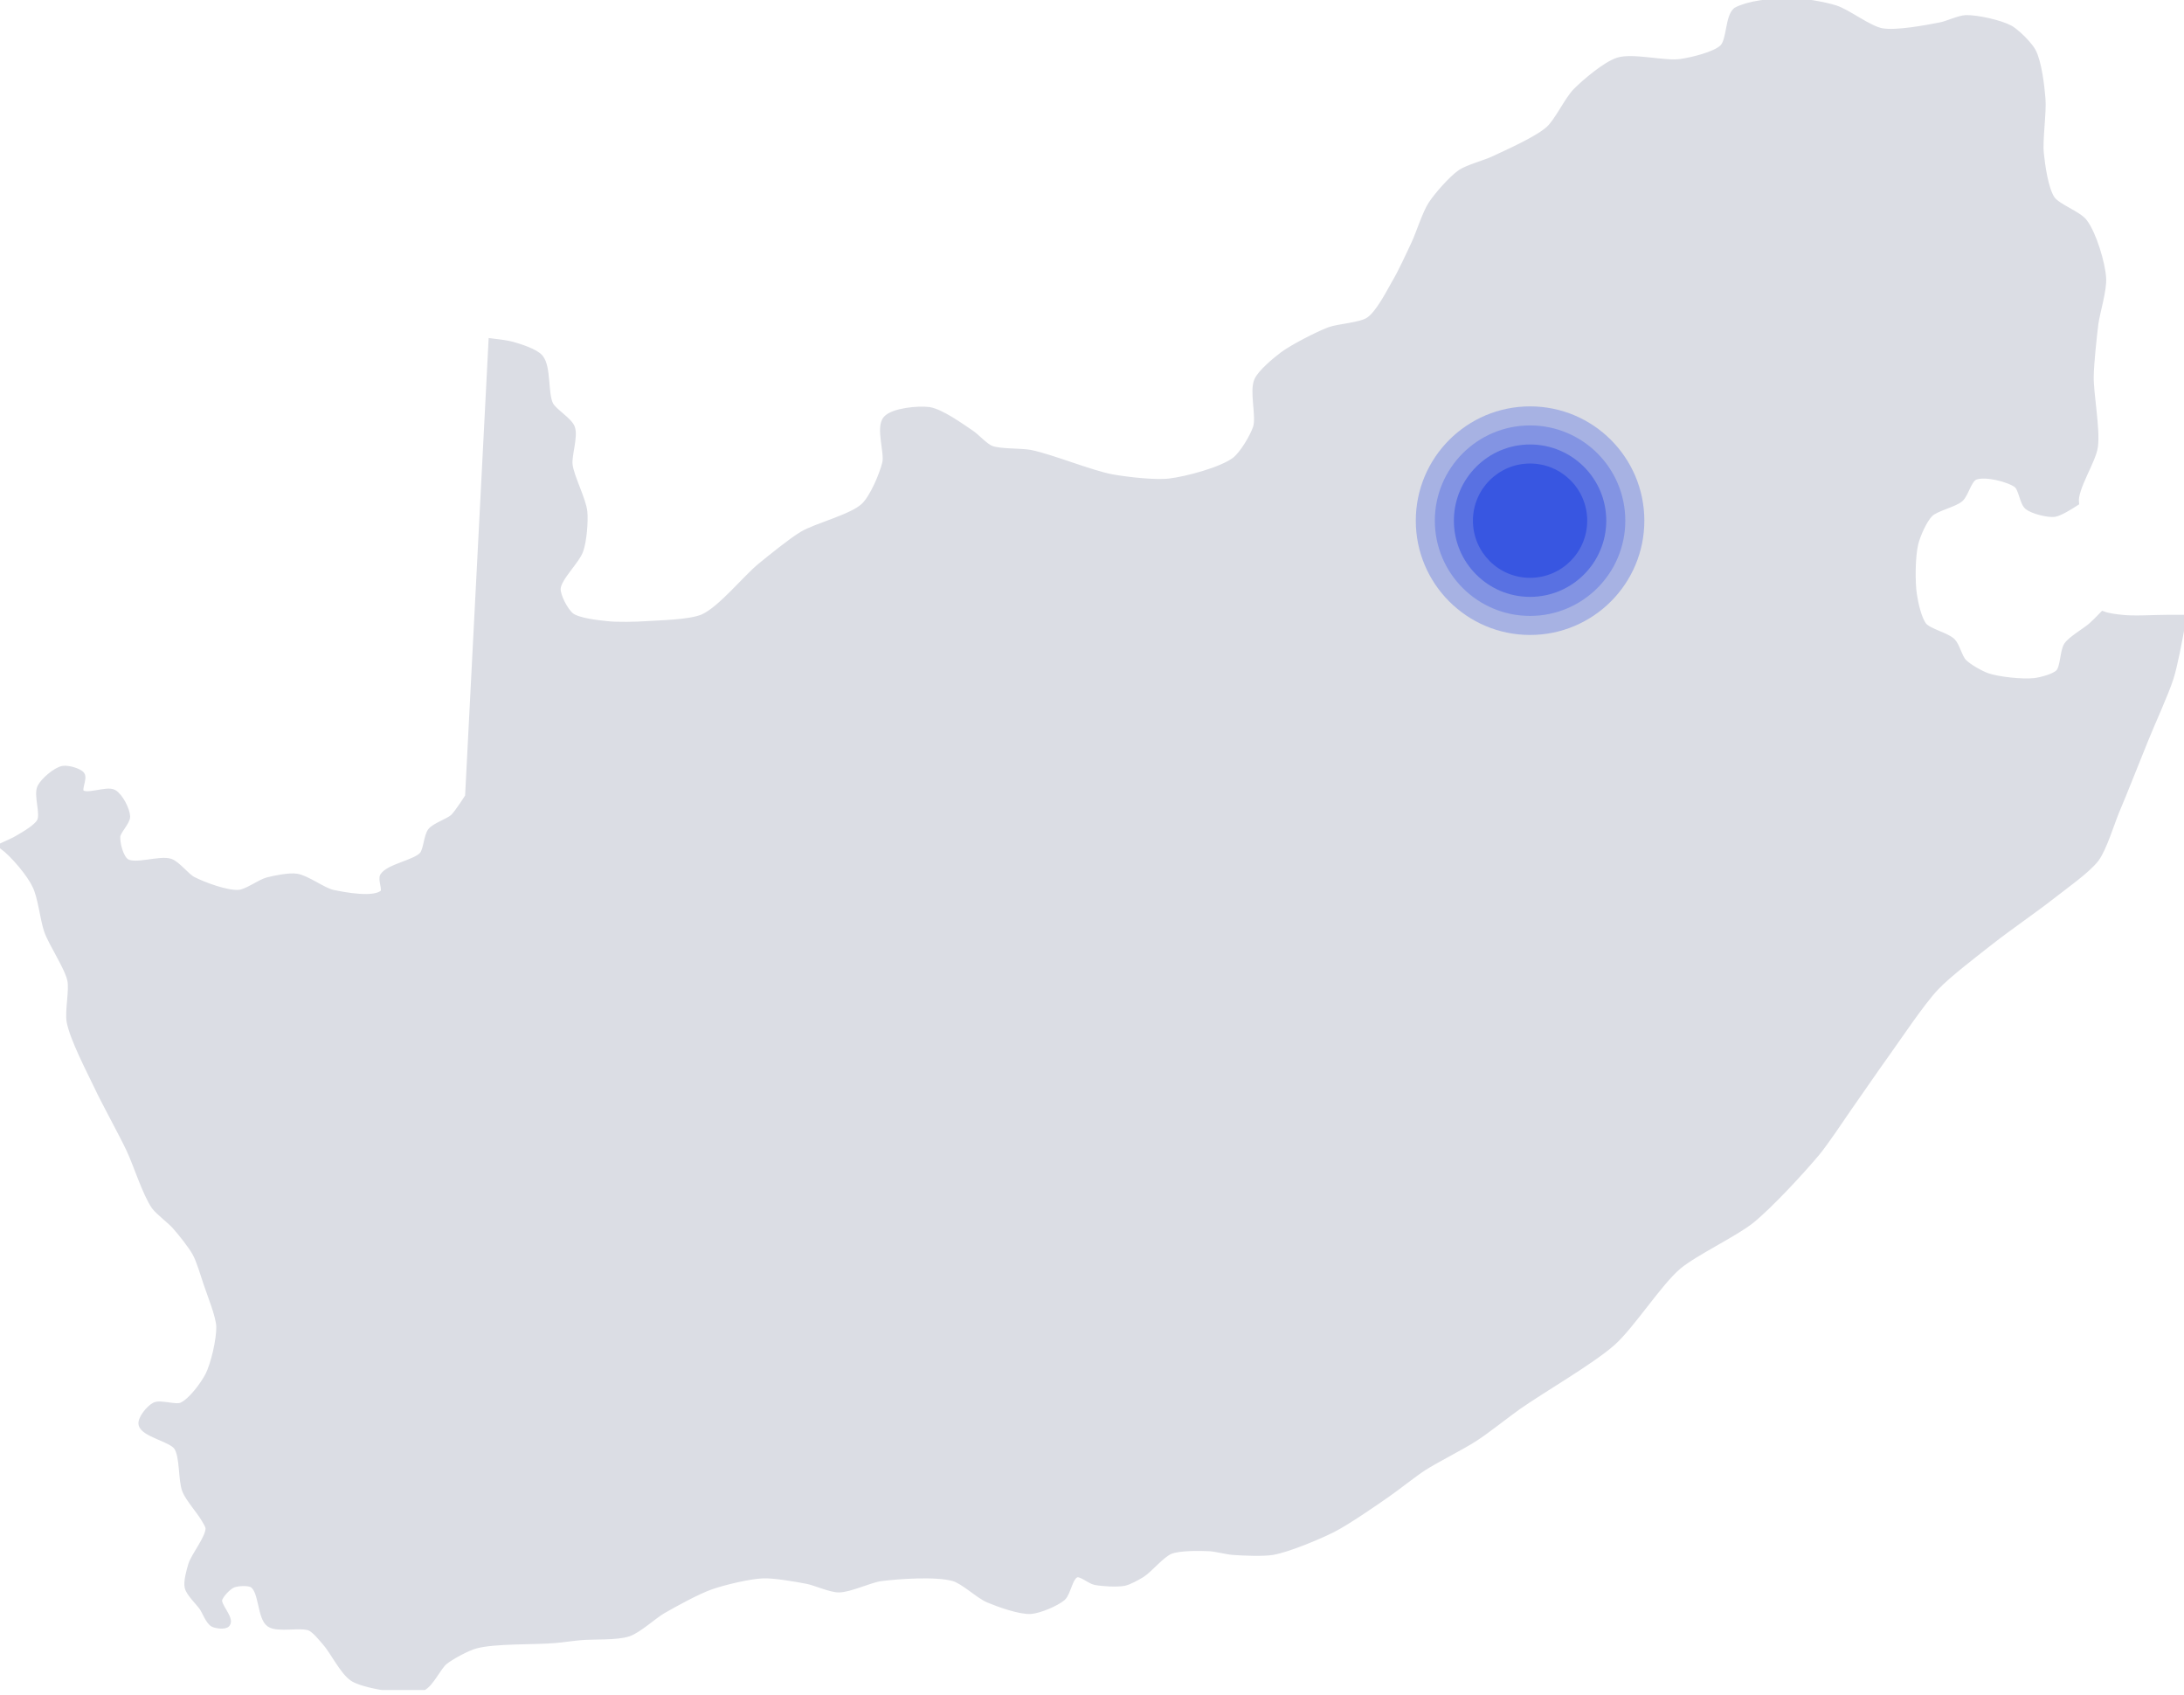 <svg width="344" height="267" viewBox="0 0 344 267" fill="none" xmlns="http://www.w3.org/2000/svg">
<g clip-path="url(#clip0)">
<path d="M277.222 0.553C278.919 0.295 280.727 0.184 281.871 0.184C283.715 0.148 287.331 0.775 289.065 1.328C291.057 1.955 294.341 4.575 296.407 4.944C298.657 5.35 303.343 4.464 305.63 4.021C306.663 3.837 308.582 2.915 309.652 2.878C311.46 2.841 315.038 3.653 316.551 4.464C316.92 4.649 317.363 5.018 317.842 5.423C318.802 6.272 319.761 7.342 320.167 8.08C321.089 9.777 321.532 13.651 321.679 15.532C321.864 17.672 321.2 21.989 321.421 24.129C321.606 25.973 322.122 29.81 323.192 31.36C324.077 32.614 327.398 33.758 328.283 34.975C329.722 36.857 331.087 41.469 331.235 43.756C331.382 45.564 330.276 49.143 330.017 50.951C329.759 53.017 329.316 57.186 329.279 59.289C329.243 62.056 330.312 67.553 329.944 70.32C329.648 72.608 326.697 76.887 326.955 79.175C325.996 79.802 324.373 80.798 323.561 80.909C322.491 81.019 320.204 80.429 319.392 79.802C318.58 79.175 318.47 76.924 317.621 76.297C316.33 75.374 312.64 74.452 311.091 75.079C310.058 75.485 309.578 77.846 308.766 78.547C307.807 79.396 304.929 79.986 304.007 80.909C303.011 81.868 301.941 84.377 301.646 85.631C301.166 87.586 301.129 91.645 301.424 93.6C301.609 94.891 302.162 97.511 303.011 98.544C303.823 99.503 306.627 100.13 307.512 101.016C308.176 101.68 308.619 103.598 309.283 104.263C310.021 105.037 311.976 106.144 313.046 106.513C314.78 107.103 318.58 107.509 320.462 107.288C321.458 107.177 323.524 106.624 324.225 105.96C325.074 105.111 324.926 102.565 325.59 101.606C326.254 100.647 328.505 99.356 329.39 98.581C329.796 98.212 330.571 97.474 331.235 96.773C332.12 97.105 333.485 97.253 334.223 97.326C335.994 97.548 339.536 97.326 341.344 97.326C341.897 97.326 342.82 97.326 343.779 97.326C343.742 97.88 343.668 98.396 343.594 98.839C343.225 100.831 342.488 104.816 341.86 106.771C341.086 109.206 338.909 113.929 337.95 116.327C336.769 119.205 334.518 124.96 333.301 127.801C332.526 129.683 331.346 133.593 330.128 135.254C328.763 137.061 324.852 139.791 323.044 141.23C320.794 143.001 316.035 146.322 313.784 148.093C311.497 149.9 306.811 153.442 304.856 155.545C302.605 157.943 299.026 163.33 297.145 165.949C295.595 168.089 292.644 172.406 291.131 174.546C289.914 176.317 287.552 179.858 286.187 181.519C283.826 184.359 278.772 189.82 275.857 192.181C273.237 194.284 266.892 197.272 264.309 199.449C261.247 202.069 256.967 208.783 253.979 211.44C250.658 214.391 242.763 218.929 239.11 221.512C237.376 222.729 234.056 225.386 232.248 226.529C230.33 227.784 226.198 229.85 224.242 231.104C222.693 232.1 219.889 234.351 218.376 235.384C216.31 236.823 212.141 239.701 209.89 240.844C207.677 241.951 202.954 243.943 200.445 244.386C198.896 244.644 195.76 244.497 194.21 244.386C193.251 244.312 191.406 243.833 190.447 243.796C188.935 243.722 185.762 243.685 184.36 244.239C182.958 244.792 181.076 247.153 179.859 247.928C179.195 248.334 177.829 249.109 177.055 249.256C175.911 249.477 173.587 249.33 172.48 249.109C171.705 248.961 170.303 247.707 169.565 247.928C168.458 248.26 168.2 250.879 167.352 251.617C166.355 252.466 163.736 253.573 162.371 253.683C160.637 253.794 157.279 252.577 155.693 251.912C154.18 251.285 151.782 248.961 150.196 248.518C147.466 247.743 141.563 248.149 138.722 248.518C137.025 248.74 133.852 250.289 132.118 250.289C130.826 250.289 128.465 249.219 127.211 248.961C125.477 248.629 121.972 248.002 120.164 248.075C118.061 248.149 113.892 249.145 111.937 249.846C109.908 250.547 106.144 252.613 104.3 253.683C102.935 254.495 100.536 256.709 98.987 257.225C97.216 257.852 93.342 257.631 91.424 257.815C90.427 257.889 88.472 258.184 87.476 258.258C84.34 258.553 77.883 258.295 74.858 259.144C73.53 259.513 71.095 260.841 70.062 261.652C68.992 262.501 67.848 265.194 66.557 265.785C65.303 266.338 62.351 265.969 60.986 265.785C59.584 265.6 56.743 265.047 55.599 264.309C54.05 263.313 52.464 260.029 51.283 258.701C50.73 258.074 49.66 256.709 48.848 256.34C47.409 255.713 43.757 256.635 42.465 255.749C40.989 254.753 41.322 250.51 39.772 249.551C39.145 249.145 37.374 249.256 36.673 249.551C35.898 249.883 34.681 251.175 34.496 251.912C34.275 252.909 36.415 254.938 35.751 255.749C35.419 256.155 34.09 255.971 33.611 255.749C32.873 255.381 32.319 253.757 31.84 253.093C31.286 252.318 29.811 250.916 29.589 249.994C29.368 249.109 29.884 247.338 30.143 246.452C30.622 244.939 32.873 242.246 32.873 240.697C32.873 240.254 32.319 239.479 32.098 239.073C31.434 237.967 29.7 235.974 29.22 234.794C28.519 233.133 28.888 229.333 27.855 227.858C26.933 226.566 22.653 225.828 22.321 224.316C22.137 223.467 23.502 221.807 24.35 221.364C25.273 220.885 27.671 221.807 28.63 221.364C30.143 220.7 32.098 218.007 32.799 216.642C33.721 214.871 34.607 210.923 34.57 208.931C34.496 207.16 33.094 203.803 32.541 202.106C32.135 200.925 31.434 198.49 30.807 197.383C30.18 196.202 28.482 194.1 27.597 193.103C26.859 192.255 25.014 190.89 24.35 190.004C22.911 187.938 21.436 183.179 20.366 180.965C19.185 178.456 16.455 173.55 15.274 171.004C14.094 168.532 11.511 163.588 10.995 160.895C10.7 159.272 11.437 155.951 11.105 154.365C10.663 152.299 8.154 148.609 7.453 146.617C6.826 144.883 6.457 141.12 5.571 139.459C4.723 137.615 2.177 134.589 0.369 133.224C1.328 132.782 2.288 132.376 2.804 132.044C3.763 131.49 5.829 130.31 6.309 129.35C6.936 128.133 5.756 125.218 6.383 123.964C6.862 123.005 8.744 121.344 9.888 121.123C10.663 120.976 12.397 121.455 12.839 122.009C13.282 122.599 12.249 124.333 12.802 124.849C13.688 125.661 16.824 124.259 17.894 124.849C18.89 125.403 19.96 127.543 19.997 128.576C20.034 129.424 18.521 130.863 18.447 131.712C18.373 132.782 18.927 135.106 19.886 135.733C21.288 136.655 25.199 135.18 26.822 135.733C27.929 136.102 29.368 138.057 30.401 138.574C32.061 139.423 35.714 140.788 37.632 140.64C38.85 140.566 40.916 139.017 42.096 138.685C43.203 138.39 45.564 137.91 46.708 138.094C48.294 138.316 50.877 140.308 52.427 140.64C54.345 141.046 58.92 141.894 60.322 140.64C60.839 140.16 59.99 138.537 60.359 137.947C61.281 136.545 65.376 135.918 66.52 134.663C67.221 133.888 67.221 131.675 67.885 130.863C68.512 130.088 70.652 129.387 71.39 128.723C72.128 128.022 73.751 125.44 73.751 125.44L77.441 53.791C78.732 53.939 79.987 54.124 80.651 54.308C81.831 54.64 84.34 55.415 85.078 56.337C86.332 57.85 85.779 62.056 86.664 63.753C87.218 64.823 89.653 66.225 90.058 67.368C90.575 68.734 89.505 71.759 89.69 73.198C89.911 75.116 91.829 78.695 92.014 80.614C92.162 82.126 91.903 85.225 91.387 86.664C90.833 88.324 87.882 91.018 87.808 92.715C87.771 93.895 88.989 96.22 89.948 96.994C91.055 97.843 94.154 98.175 95.629 98.323C97.179 98.507 100.278 98.433 101.828 98.323C104.078 98.175 108.727 98.101 110.756 97.216C113.597 95.924 117.471 91.055 119.832 89.136C121.418 87.845 124.591 85.262 126.362 84.192C128.65 82.827 134.221 81.499 136.102 79.691C137.504 78.363 139.017 74.747 139.46 72.939C139.865 71.242 138.39 67.332 139.607 65.966C140.714 64.749 144.625 64.38 146.322 64.602C148.24 64.897 151.376 67.184 152.926 68.217C153.775 68.77 155.14 70.32 156.099 70.689C157.501 71.242 160.748 71.058 162.297 71.353C165.581 72.017 171.779 74.563 175.099 75.19C177.35 75.596 181.962 76.149 184.249 75.854C186.942 75.522 192.403 74.083 194.506 72.497C195.76 71.537 197.383 68.77 197.863 67.332C198.416 65.524 197.273 61.65 198.047 59.916C198.601 58.661 200.925 56.743 202.106 55.858C203.729 54.677 207.455 52.758 209.374 52.021C210.85 51.467 214.318 51.32 215.609 50.434C217.159 49.401 218.819 46.117 219.704 44.568C220.627 43.055 222.102 39.846 222.84 38.259C223.541 36.746 224.537 33.574 225.46 32.172C226.382 30.77 228.633 28.187 230.071 27.191C231.178 26.453 233.871 25.715 235.089 25.162C237.376 24.092 242.062 22.026 243.907 20.402C245.346 19.148 246.932 15.643 248.297 14.315C249.699 12.913 252.909 10.183 254.864 9.556C257.225 8.818 262.354 10.183 264.789 9.777C266.523 9.519 270.101 8.67 271.319 7.526C272.5 6.42 272.204 2.693 273.459 1.66C274.344 1.181 275.746 0.775 277.222 0.553Z" fill="#DBDDE4" stroke="#DBDDE4"/>
<g opacity="0.32" filter="url(#filter0_f)">
<circle cx="241" cy="82" r="18" fill="#3856E1"/>
</g>
<circle opacity="0.32" cx="241" cy="82" r="15" fill="#3856E1"/>
<circle opacity="0.56" cx="241" cy="82" r="12" fill="#3856E1"/>
<circle cx="241" cy="82" r="9" fill="#3856E1"/>
</g>
<defs>
<filter id="filter0_f" x="215" y="56" width="52" height="52" filterUnits="userSpaceOnUse" color-interpolation-filters="sRGB">
<feFlood flood-opacity="0" result="BackgroundImageFix"/>
<feBlend mode="normal" in="SourceGraphic" in2="BackgroundImageFix" result="shape"/>
<feGaussianBlur stdDeviation="4" result="effect1_foregroundBlur"/>
</filter>
<clipPath id="clip0">
<rect width="344" height="266.154" fill="white"/>
</clipPath>
</defs>
</svg>

